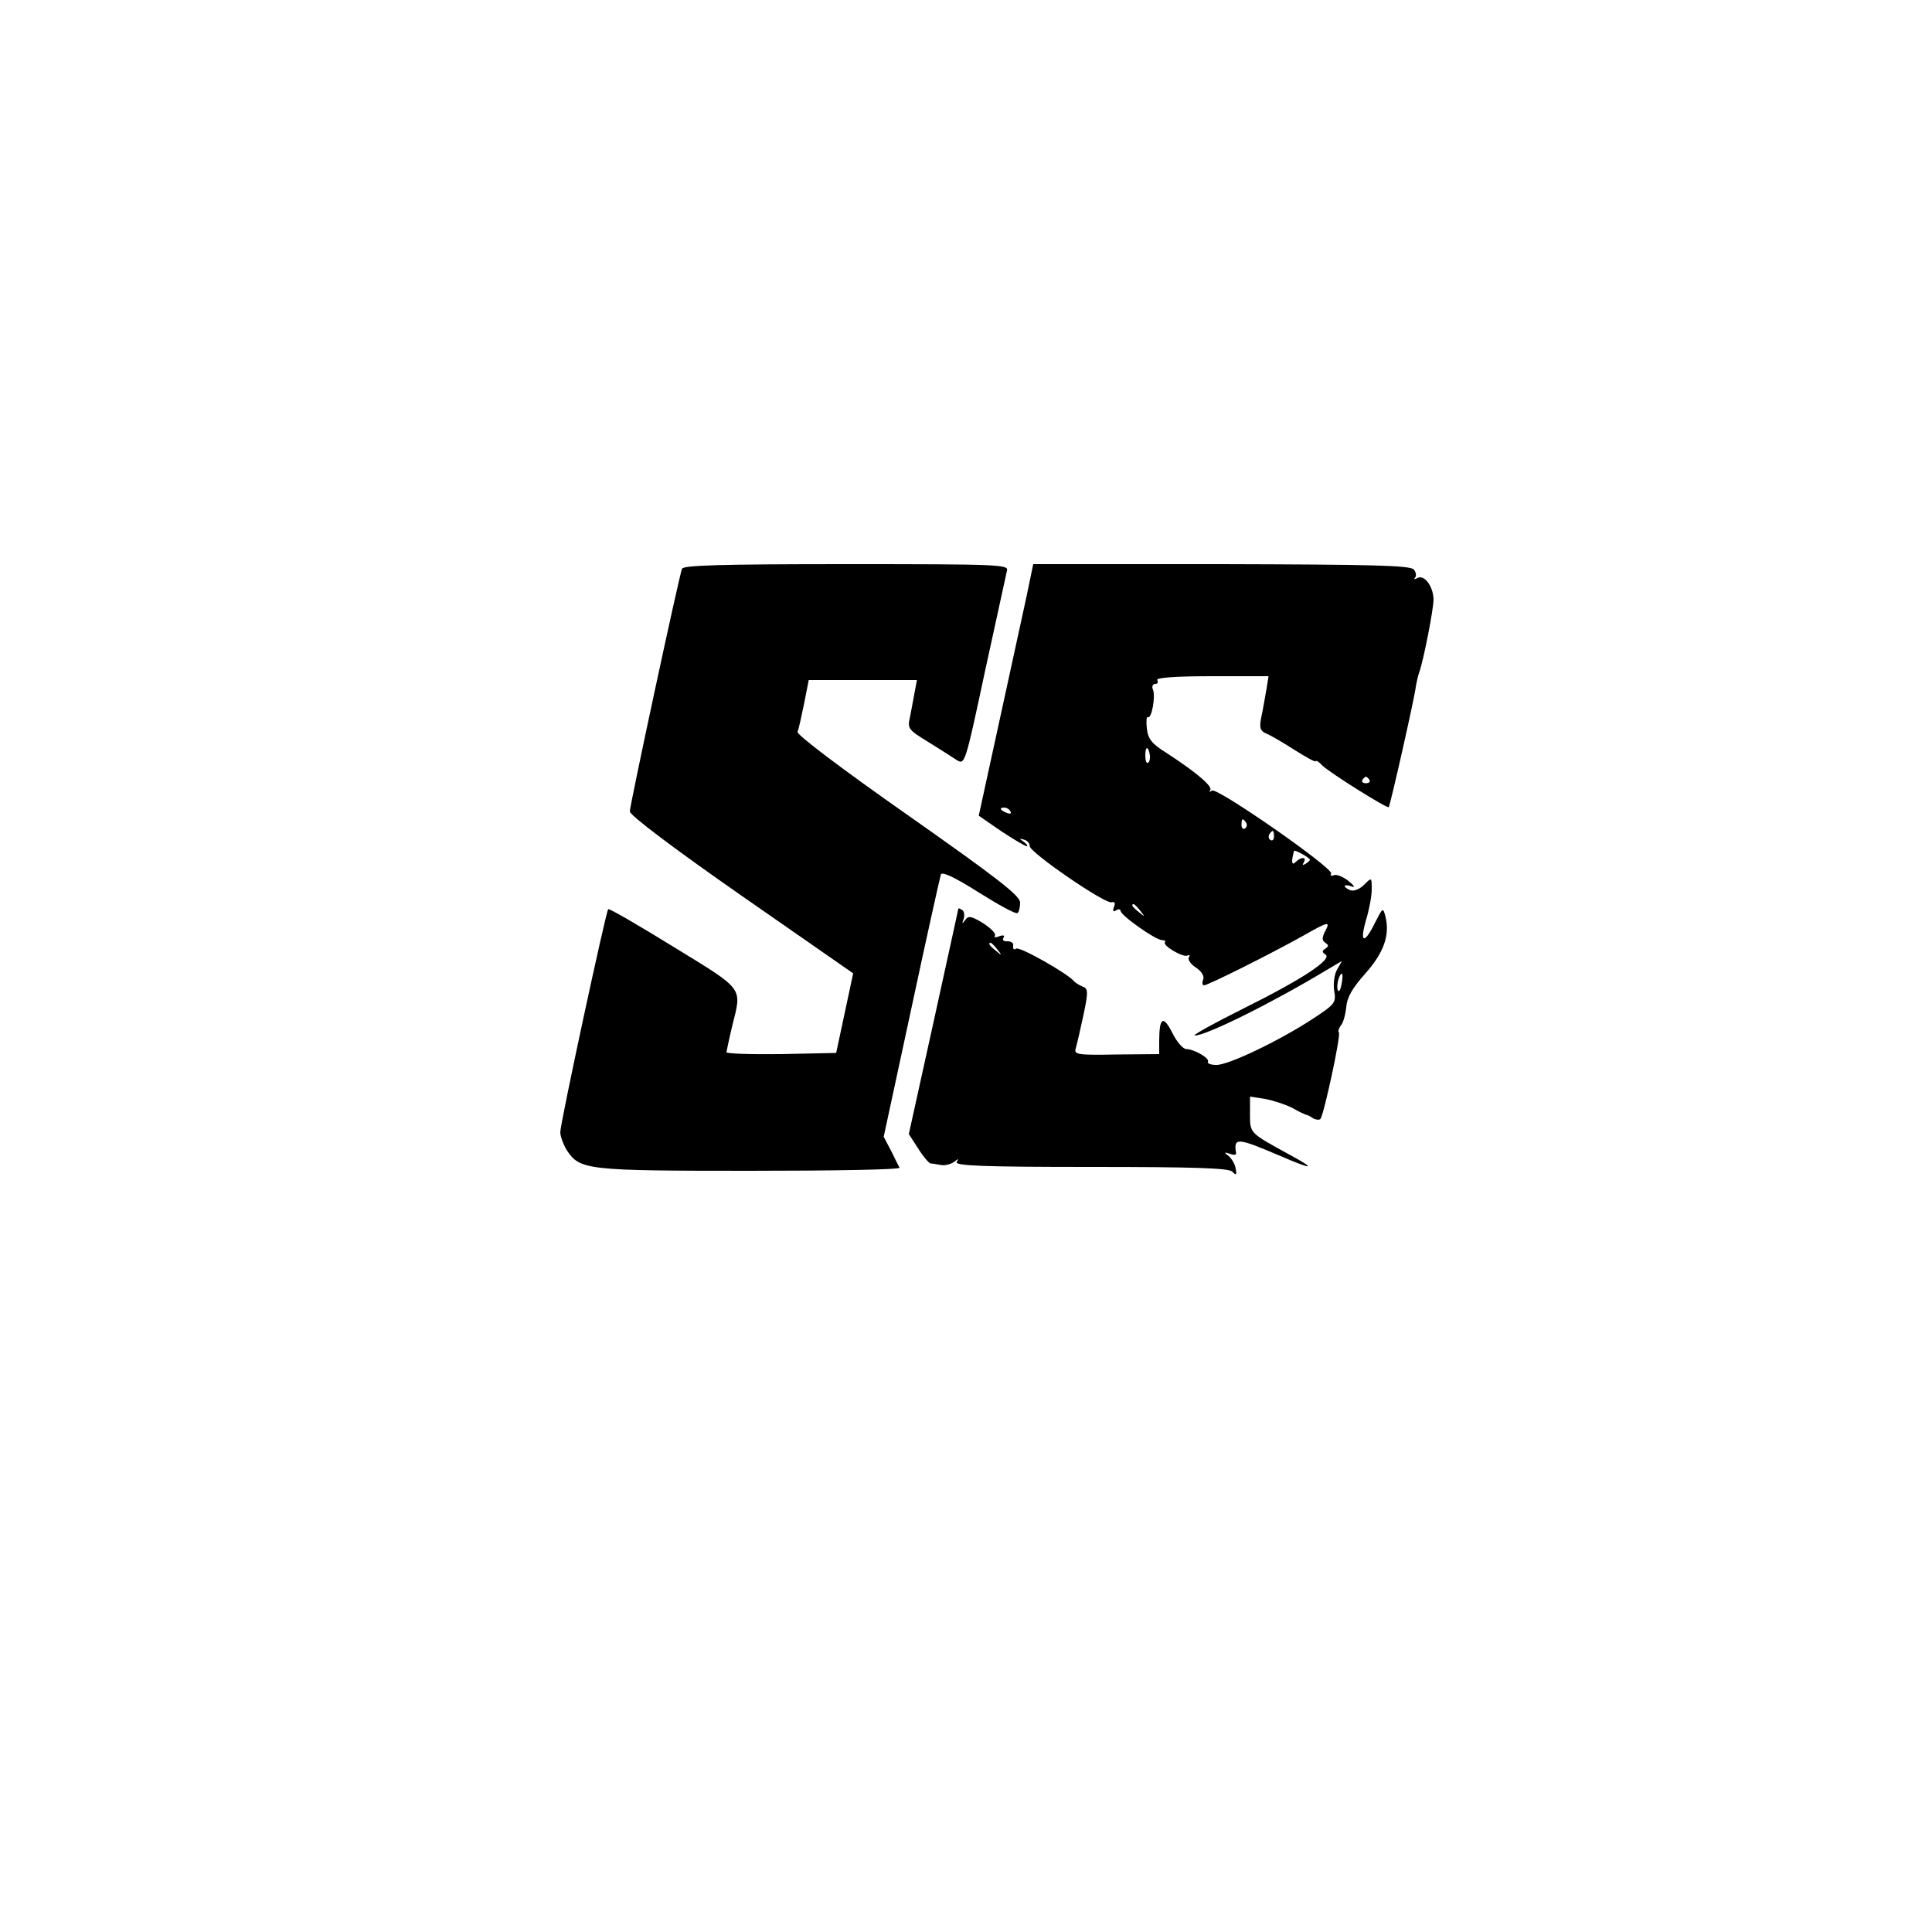<?xml version="1.0" standalone="no"?>
<!DOCTYPE svg PUBLIC "-//W3C//DTD SVG 20010904//EN"
 "http://www.w3.org/TR/2001/REC-SVG-20010904/DTD/svg10.dtd">
<svg version="1.0" xmlns="http://www.w3.org/2000/svg"
 width="500pt" height="500pt" viewBox="0 0 500 500"
 preserveAspectRatio="xMidYMid meet">

<g transform="translate(0,500) scale(0.1,-0.1)"
fill="#000000" stroke="none">
<path d="M1765 3528 c-9 -25 -135 -612 -135 -628 0 -10 114 -96 289 -218 l289
-201 -22 -103 -22 -103 -142 -3 c-78 -1 -142 1 -142 5 1 5 7 35 15 68 25 101
33 91 -151 204 -91 56 -168 101 -170 98 -6 -6 -124 -554 -124 -577 0 -11 8
-32 17 -47 34 -51 51 -53 474 -53 215 0 389 3 387 8 -2 4 -12 23 -22 44 l-19
36 72 334 c39 183 74 339 76 345 3 8 37 -8 97 -46 51 -32 96 -57 101 -54 4 2
7 14 7 27 0 18 -57 62 -290 226 -170 119 -289 209 -286 216 3 7 10 39 17 73
l12 61 140 0 140 0 -6 -32 c-3 -18 -9 -47 -12 -64 -7 -29 -4 -33 47 -64 29
-18 62 -39 74 -47 21 -13 22 -10 73 229 29 134 55 251 57 261 5 16 -20 17
-416 17 -327 0 -422 -3 -425 -12z"/>
<path d="M2657 3458 c-10 -46 -42 -192 -71 -326 l-53 -243 58 -40 c32 -21 62
-39 66 -39 4 0 1 5 -7 11 -13 9 -13 10 0 6 8 -2 15 -9 15 -17 0 -16 196 -151
212 -145 8 2 10 -2 6 -12 -4 -11 -2 -14 5 -9 7 4 12 3 12 -1 0 -12 91 -76 107
-76 7 0 11 -3 8 -5 -8 -9 48 -41 58 -35 6 3 7 1 4 -4 -4 -6 4 -18 18 -27 15
-10 22 -22 19 -31 -4 -8 -2 -15 2 -15 10 0 174 82 256 128 67 38 72 39 57 11
-8 -16 -8 -23 1 -29 9 -6 9 -9 0 -15 -9 -6 -9 -9 0 -15 20 -12 -59 -64 -214
-141 -76 -38 -132 -69 -124 -69 30 0 201 85 342 170 l39 23 -13 -23 c-7 -12
-10 -37 -7 -55 5 -30 2 -34 -56 -72 -87 -57 -221 -121 -250 -119 -14 0 -23 4
-21 8 6 9 -36 33 -56 33 -8 0 -25 19 -36 42 -24 47 -34 40 -34 -22 l0 -33
-111 -1 c-102 -2 -110 0 -105 16 3 10 12 49 20 86 13 62 12 69 -3 74 -9 4 -18
10 -21 13 -14 19 -141 91 -150 85 -6 -4 -9 -1 -8 7 2 7 -5 12 -14 12 -10 -1
-15 3 -11 9 4 6 0 8 -11 4 -9 -4 -15 -3 -11 2 3 5 -11 19 -31 32 -30 18 -38
20 -46 8 -8 -11 -9 -10 -4 3 3 10 1 20 -4 23 -6 4 -10 5 -10 3 0 -2 -29 -133
-64 -293 l-64 -290 24 -37 c13 -21 28 -38 32 -39 4 0 16 -2 27 -4 10 -2 26 2
34 8 12 9 13 9 7 0 -6 -10 66 -13 346 -13 270 0 357 -3 367 -12 10 -11 12 -9
9 7 -1 11 -10 26 -18 33 -13 10 -13 11 3 6 10 -4 17 -3 16 2 -7 41 3 40 113
-7 88 -38 97 -36 23 4 -102 56 -100 54 -100 104 l0 45 39 -6 c21 -4 52 -14 70
-23 17 -10 33 -17 36 -18 3 0 11 -4 18 -9 7 -4 16 -5 19 -2 9 9 54 219 48 224
-3 3 0 11 5 18 6 6 12 28 14 47 2 26 16 50 49 87 48 54 64 99 53 146 -7 27 -7
26 -28 -15 -27 -55 -40 -52 -23 7 8 26 15 62 15 80 0 32 0 32 -20 12 -11 -11
-26 -17 -35 -14 -21 8 -19 18 3 10 10 -4 7 2 -8 14 -14 11 -31 18 -38 15 -7
-3 -10 -1 -7 4 8 13 -294 223 -308 215 -7 -4 -9 -4 -5 1 8 9 -37 47 -111 95
-40 25 -50 37 -53 65 -2 18 -1 32 3 29 9 -5 20 52 13 71 -4 8 -1 15 6 15 6 0
8 5 5 10 -4 6 45 10 141 10 l147 0 -6 -37 c-4 -21 -9 -53 -13 -70 -5 -26 -3
-34 12 -41 11 -4 43 -23 73 -42 30 -19 55 -33 56 -30 1 3 9 -2 17 -11 21 -20
168 -112 172 -108 4 5 66 279 70 311 2 13 6 30 9 38 11 31 37 163 37 189 -1
34 -24 65 -42 55 -7 -4 -10 -4 -6 1 4 4 3 14 -3 21 -9 11 -110 13 -498 14
l-487 0 -17 -82z m319 -413 c1 -8 -1 -17 -5 -19 -4 -3 -7 6 -7 19 0 25 8 25
12 0z m568 -63 c3 -5 -1 -9 -9 -9 -8 0 -12 4 -9 9 3 4 7 8 9 8 2 0 6 -4 9 -8z
m-929 -82 c3 -6 -1 -7 -9 -4 -18 7 -21 14 -7 14 6 0 13 -4 16 -10z m610 -29
c3 -5 2 -12 -3 -15 -5 -3 -9 1 -9 9 0 17 3 19 12 6z m72 -36 c0 -8 -4 -12 -9
-9 -5 3 -6 10 -3 15 9 13 12 11 12 -6z m93 -60 c0 -2 -5 -7 -12 -11 -7 -4 -8
-3 -4 4 9 15 -7 15 -21 1 -10 -10 -12 0 -4 29 1 4 41 -18 41 -23z m-439 -132
c13 -16 12 -17 -3 -4 -17 13 -22 21 -14 21 2 0 10 -8 17 -17z m-370 -100 c13
-16 12 -17 -3 -4 -17 13 -22 21 -14 21 2 0 10 -8 17 -17z m891 -90 c-3 -16 -7
-22 -10 -15 -4 13 4 42 11 42 2 0 2 -12 -1 -27z"/>
</g>
</svg>
